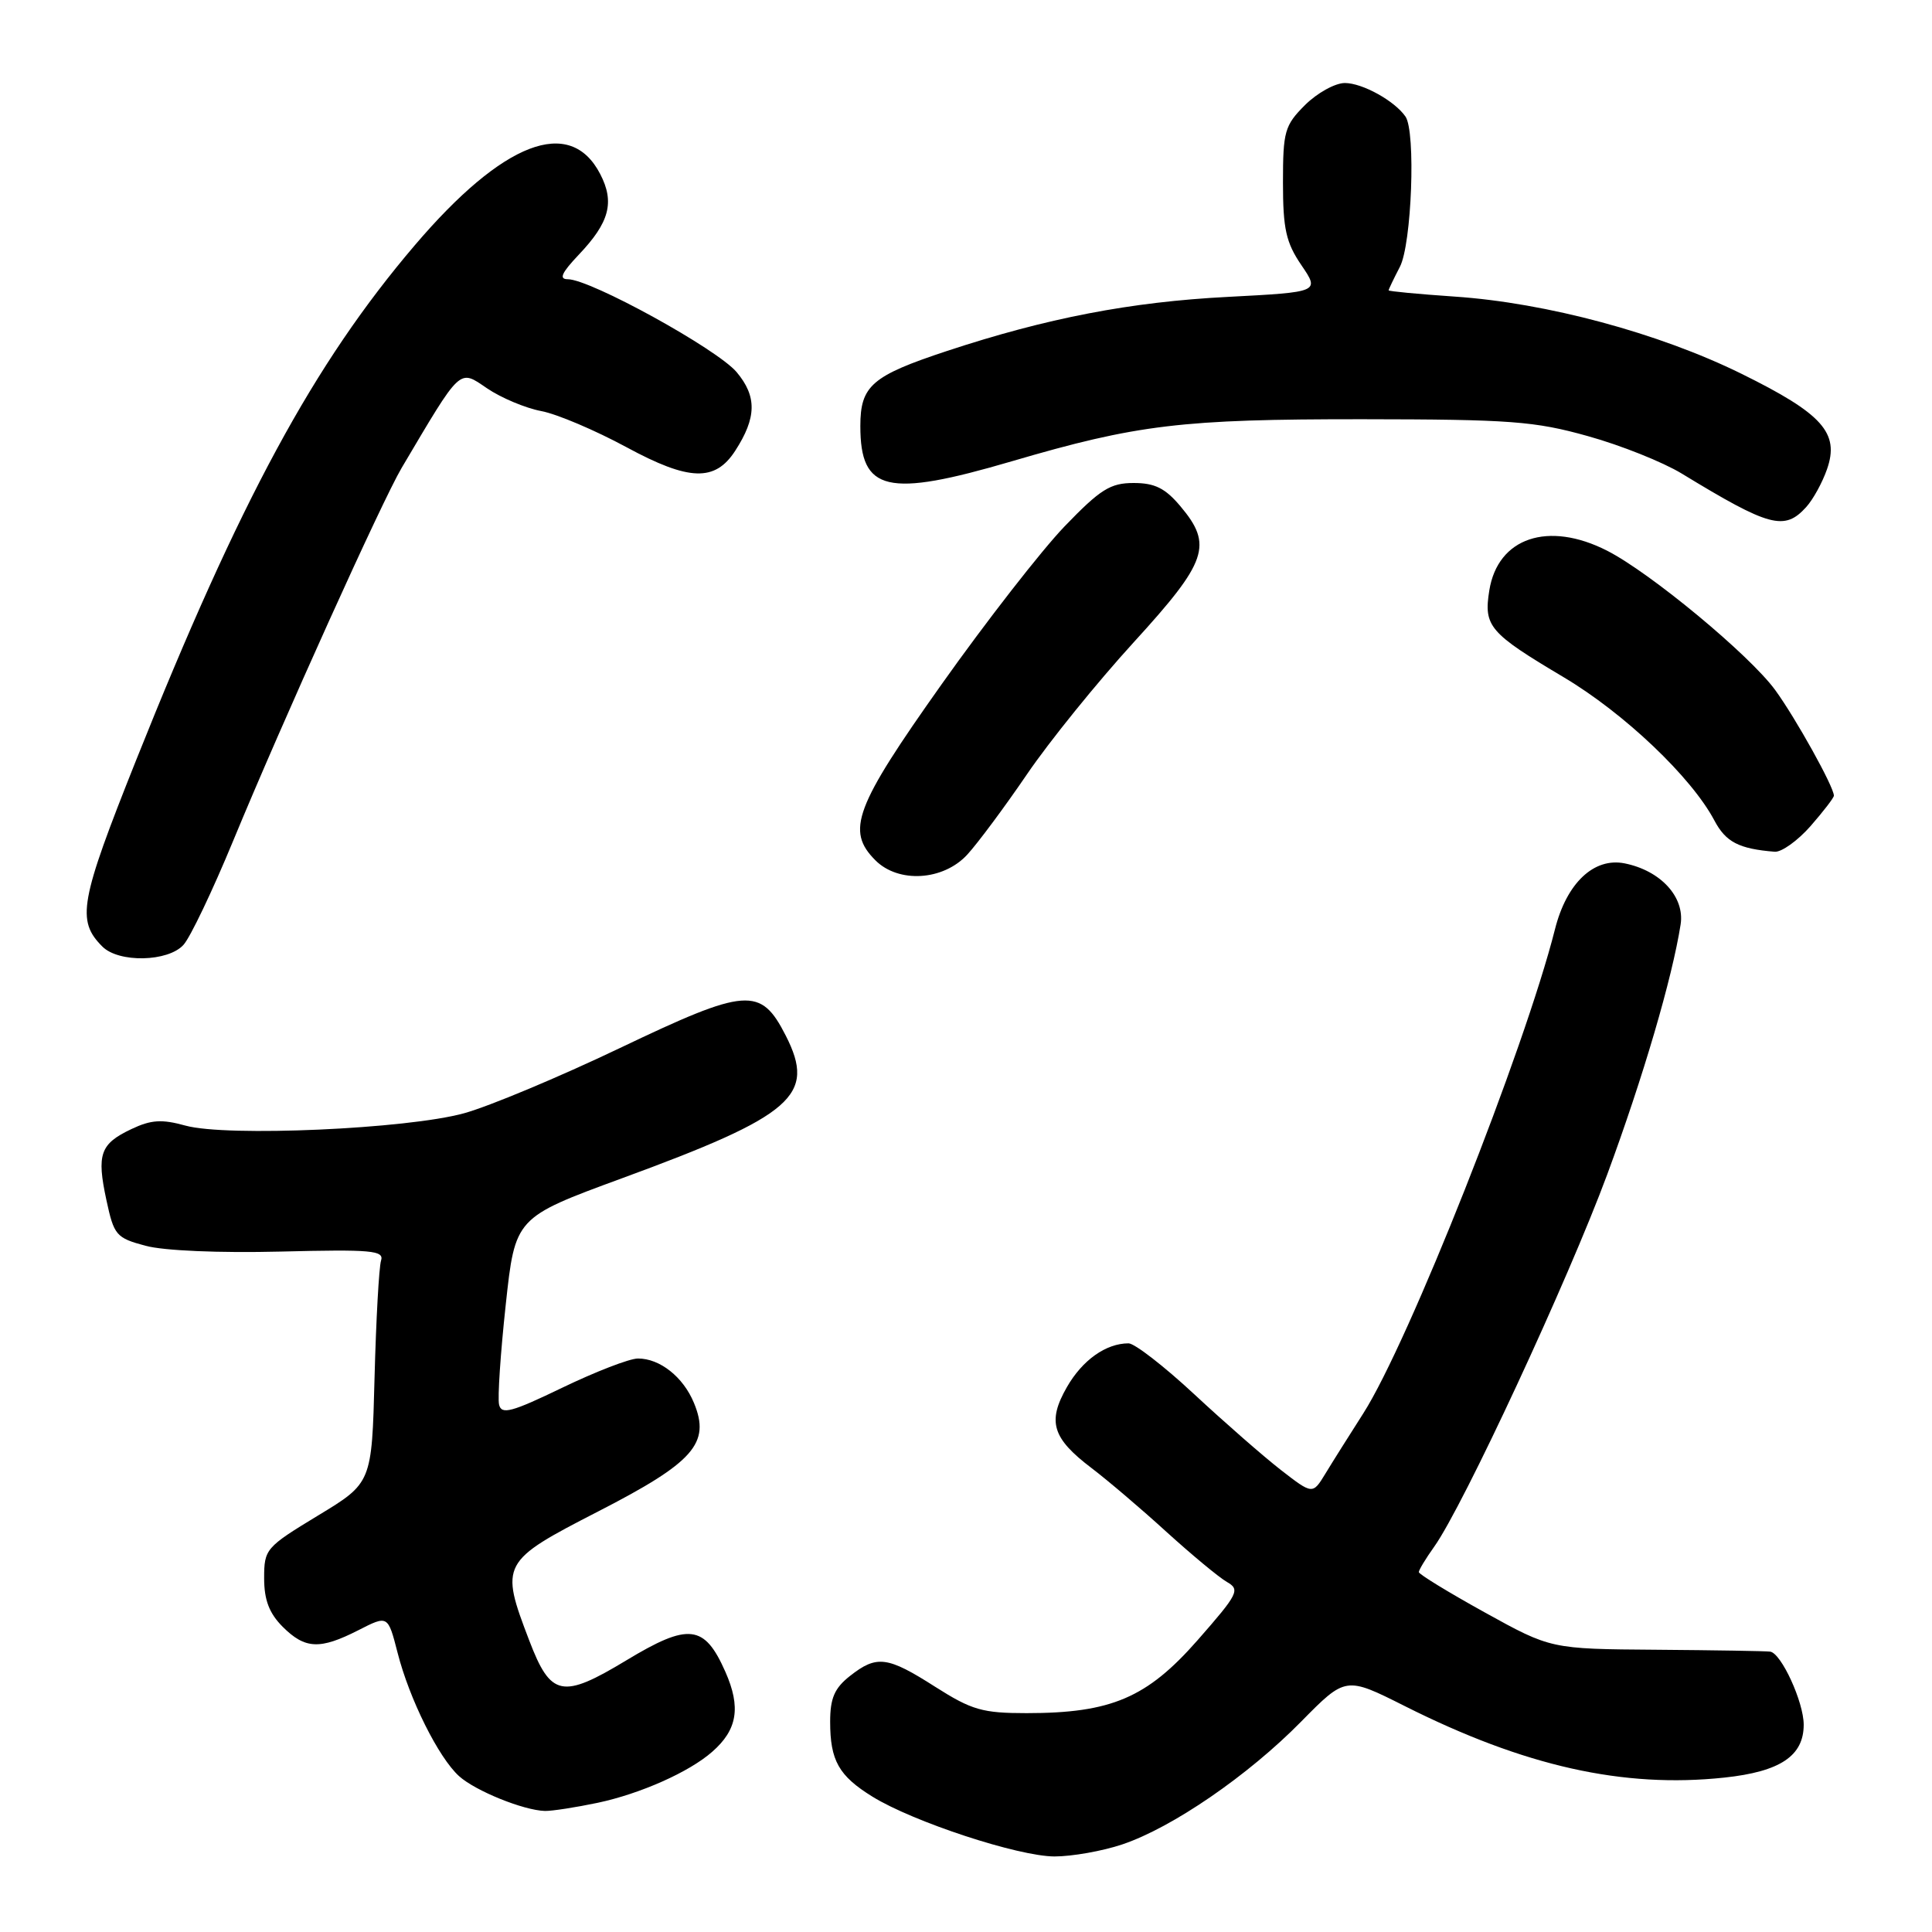 <?xml version="1.0" encoding="UTF-8" standalone="no"?>
<!DOCTYPE svg PUBLIC "-//W3C//DTD SVG 1.1//EN" "http://www.w3.org/Graphics/SVG/1.1/DTD/svg11.dtd" >
<svg xmlns="http://www.w3.org/2000/svg" xmlns:xlink="http://www.w3.org/1999/xlink" version="1.1" viewBox="0 0 256 256">
 <g >
 <path fill="currentColor"
d=" M 148.72 244.39 C 155.34 242.16 165.38 235.27 172.40 228.13 C 178.31 222.13 178.31 222.13 186.13 226.06 C 202.02 234.05 215.08 236.97 228.49 235.54 C 235.89 234.75 239.00 232.67 239.00 228.53 C 239.00 225.53 236.03 219.06 234.56 218.85 C 233.98 218.77 227.20 218.66 219.50 218.60 C 205.50 218.50 205.50 218.50 196.75 213.66 C 191.94 211.00 188.00 208.59 188.00 208.31 C 188.00 208.04 188.92 206.51 190.05 204.93 C 193.88 199.56 207.81 169.56 212.97 155.61 C 217.74 142.70 221.57 129.63 222.69 122.50 C 223.26 118.86 220.05 115.36 215.27 114.40 C 211.20 113.59 207.58 117.01 206.04 123.14 C 202.01 139.08 186.64 177.90 180.65 187.27 C 178.81 190.15 176.54 193.75 175.62 195.27 C 173.93 198.04 173.93 198.04 169.71 194.77 C 167.40 192.97 162.24 188.46 158.25 184.75 C 154.26 181.04 150.34 178.00 149.54 178.00 C 146.55 178.00 143.42 180.22 141.37 183.80 C 138.75 188.37 139.42 190.57 144.64 194.53 C 146.76 196.14 151.23 199.94 154.56 202.98 C 157.90 206.01 161.50 209.00 162.56 209.61 C 164.36 210.64 164.09 211.17 158.68 217.34 C 151.97 224.98 147.24 227.00 136.02 227.00 C 130.18 227.00 128.77 226.59 123.95 223.53 C 117.58 219.46 116.18 219.28 112.63 222.07 C 110.57 223.69 110.00 225.02 110.00 228.14 C 110.00 233.28 111.14 235.31 115.61 238.07 C 121.02 241.41 134.90 245.97 139.72 245.99 C 142.03 245.99 146.08 245.28 148.72 244.39 Z  M 79.20 238.88 C 84.85 237.68 91.31 234.81 94.36 232.13 C 97.71 229.21 98.20 226.23 96.11 221.51 C 93.34 215.25 91.26 215.01 83.00 220.00 C 74.49 225.14 72.98 224.84 70.13 217.38 C 66.23 207.20 66.39 206.89 79.25 200.28 C 91.95 193.76 94.17 191.24 91.95 185.89 C 90.53 182.45 87.43 180.00 84.53 180.01 C 83.41 180.01 78.90 181.76 74.50 183.88 C 67.77 187.13 66.44 187.48 66.13 186.12 C 65.92 185.23 66.32 179.29 67.01 172.91 C 68.26 161.33 68.26 161.33 82.38 156.14 C 105.14 147.79 108.16 145.16 104.12 137.23 C 100.79 130.70 98.96 130.84 82.12 138.88 C 74.08 142.72 64.80 146.60 61.50 147.51 C 53.94 149.60 30.03 150.66 24.58 149.15 C 21.44 148.28 20.02 148.37 17.41 149.61 C 13.27 151.57 12.79 152.93 14.10 159.02 C 15.10 163.68 15.39 164.03 19.28 165.07 C 21.70 165.73 29.08 166.04 37.19 165.84 C 49.27 165.54 50.92 165.69 50.49 167.04 C 50.22 167.89 49.83 174.87 49.63 182.54 C 49.27 196.50 49.27 196.50 42.13 200.82 C 35.21 205.02 35.00 205.26 35.00 209.12 C 35.00 212.00 35.67 213.76 37.45 215.55 C 40.43 218.52 42.38 218.61 47.49 216.01 C 51.40 214.01 51.40 214.01 52.68 218.99 C 54.25 225.15 58.11 232.89 60.83 235.35 C 62.99 237.30 69.36 239.88 72.20 239.96 C 73.14 239.98 76.29 239.49 79.20 238.88 Z  M 24.31 125.20 C 25.21 124.22 28.16 118.03 30.88 111.45 C 37.44 95.57 50.63 66.38 53.22 62.00 C 61.19 48.54 60.79 48.91 64.53 51.45 C 66.40 52.72 69.64 54.08 71.72 54.47 C 73.80 54.86 78.88 57.02 83.02 59.26 C 91.31 63.75 94.75 63.86 97.42 59.73 C 100.26 55.34 100.31 52.53 97.61 49.31 C 95.03 46.25 78.23 37.00 75.24 37.00 C 74.03 37.00 74.40 36.17 76.69 33.75 C 80.76 29.47 81.47 26.80 79.53 23.06 C 75.54 15.35 66.67 18.76 54.96 32.50 C 41.57 48.21 31.80 66.27 18.04 100.72 C 10.56 119.46 10.11 121.97 13.57 125.43 C 15.74 127.60 22.27 127.46 24.31 125.20 Z  M 128.16 113.25 C 129.55 111.74 133.11 106.95 136.07 102.61 C 139.02 98.27 145.39 90.40 150.22 85.11 C 160.00 74.40 160.74 72.22 156.41 67.08 C 154.40 64.69 153.02 64.00 150.21 64.00 C 147.12 64.00 145.80 64.83 141.05 69.76 C 138.00 72.94 130.66 82.36 124.75 90.70 C 113.24 106.94 112.07 110.07 116.00 114.00 C 119.06 117.06 124.98 116.70 128.16 113.25 Z  M 239.90 109.47 C 241.60 107.52 243.00 105.71 243.00 105.43 C 243.00 104.26 237.95 95.18 235.22 91.43 C 231.83 86.79 218.71 75.91 212.95 72.97 C 205.14 68.99 198.46 71.24 197.34 78.24 C 196.58 82.99 197.33 83.87 207.20 89.74 C 215.22 94.51 224.12 102.97 227.16 108.71 C 228.68 111.58 230.39 112.47 235.15 112.86 C 236.05 112.94 238.19 111.41 239.90 109.47 Z  M 239.33 67.19 C 240.24 66.19 241.48 63.93 242.09 62.17 C 243.77 57.36 241.49 54.82 230.76 49.53 C 219.81 44.13 204.91 40.12 192.75 39.30 C 187.94 38.97 184.00 38.60 184.00 38.47 C 184.00 38.34 184.67 36.94 185.49 35.36 C 187.06 32.36 187.62 17.43 186.23 15.44 C 184.79 13.36 180.52 11.00 178.20 11.00 C 176.91 11.00 174.53 12.32 172.92 13.92 C 170.22 16.62 170.00 17.41 170.00 24.19 C 170.00 30.33 170.40 32.13 172.43 35.12 C 174.87 38.70 174.87 38.70 162.68 39.34 C 149.81 40.00 138.68 42.15 125.50 46.50 C 115.51 49.80 114.00 51.11 114.00 56.46 C 114.00 65.15 117.54 65.97 134.04 61.13 C 150.71 56.24 156.59 55.54 180.50 55.55 C 200.14 55.57 203.35 55.81 210.41 57.79 C 214.77 59.00 220.36 61.24 222.84 62.75 C 234.48 69.84 236.45 70.37 239.33 67.19 Z "/>
</g>
</svg>